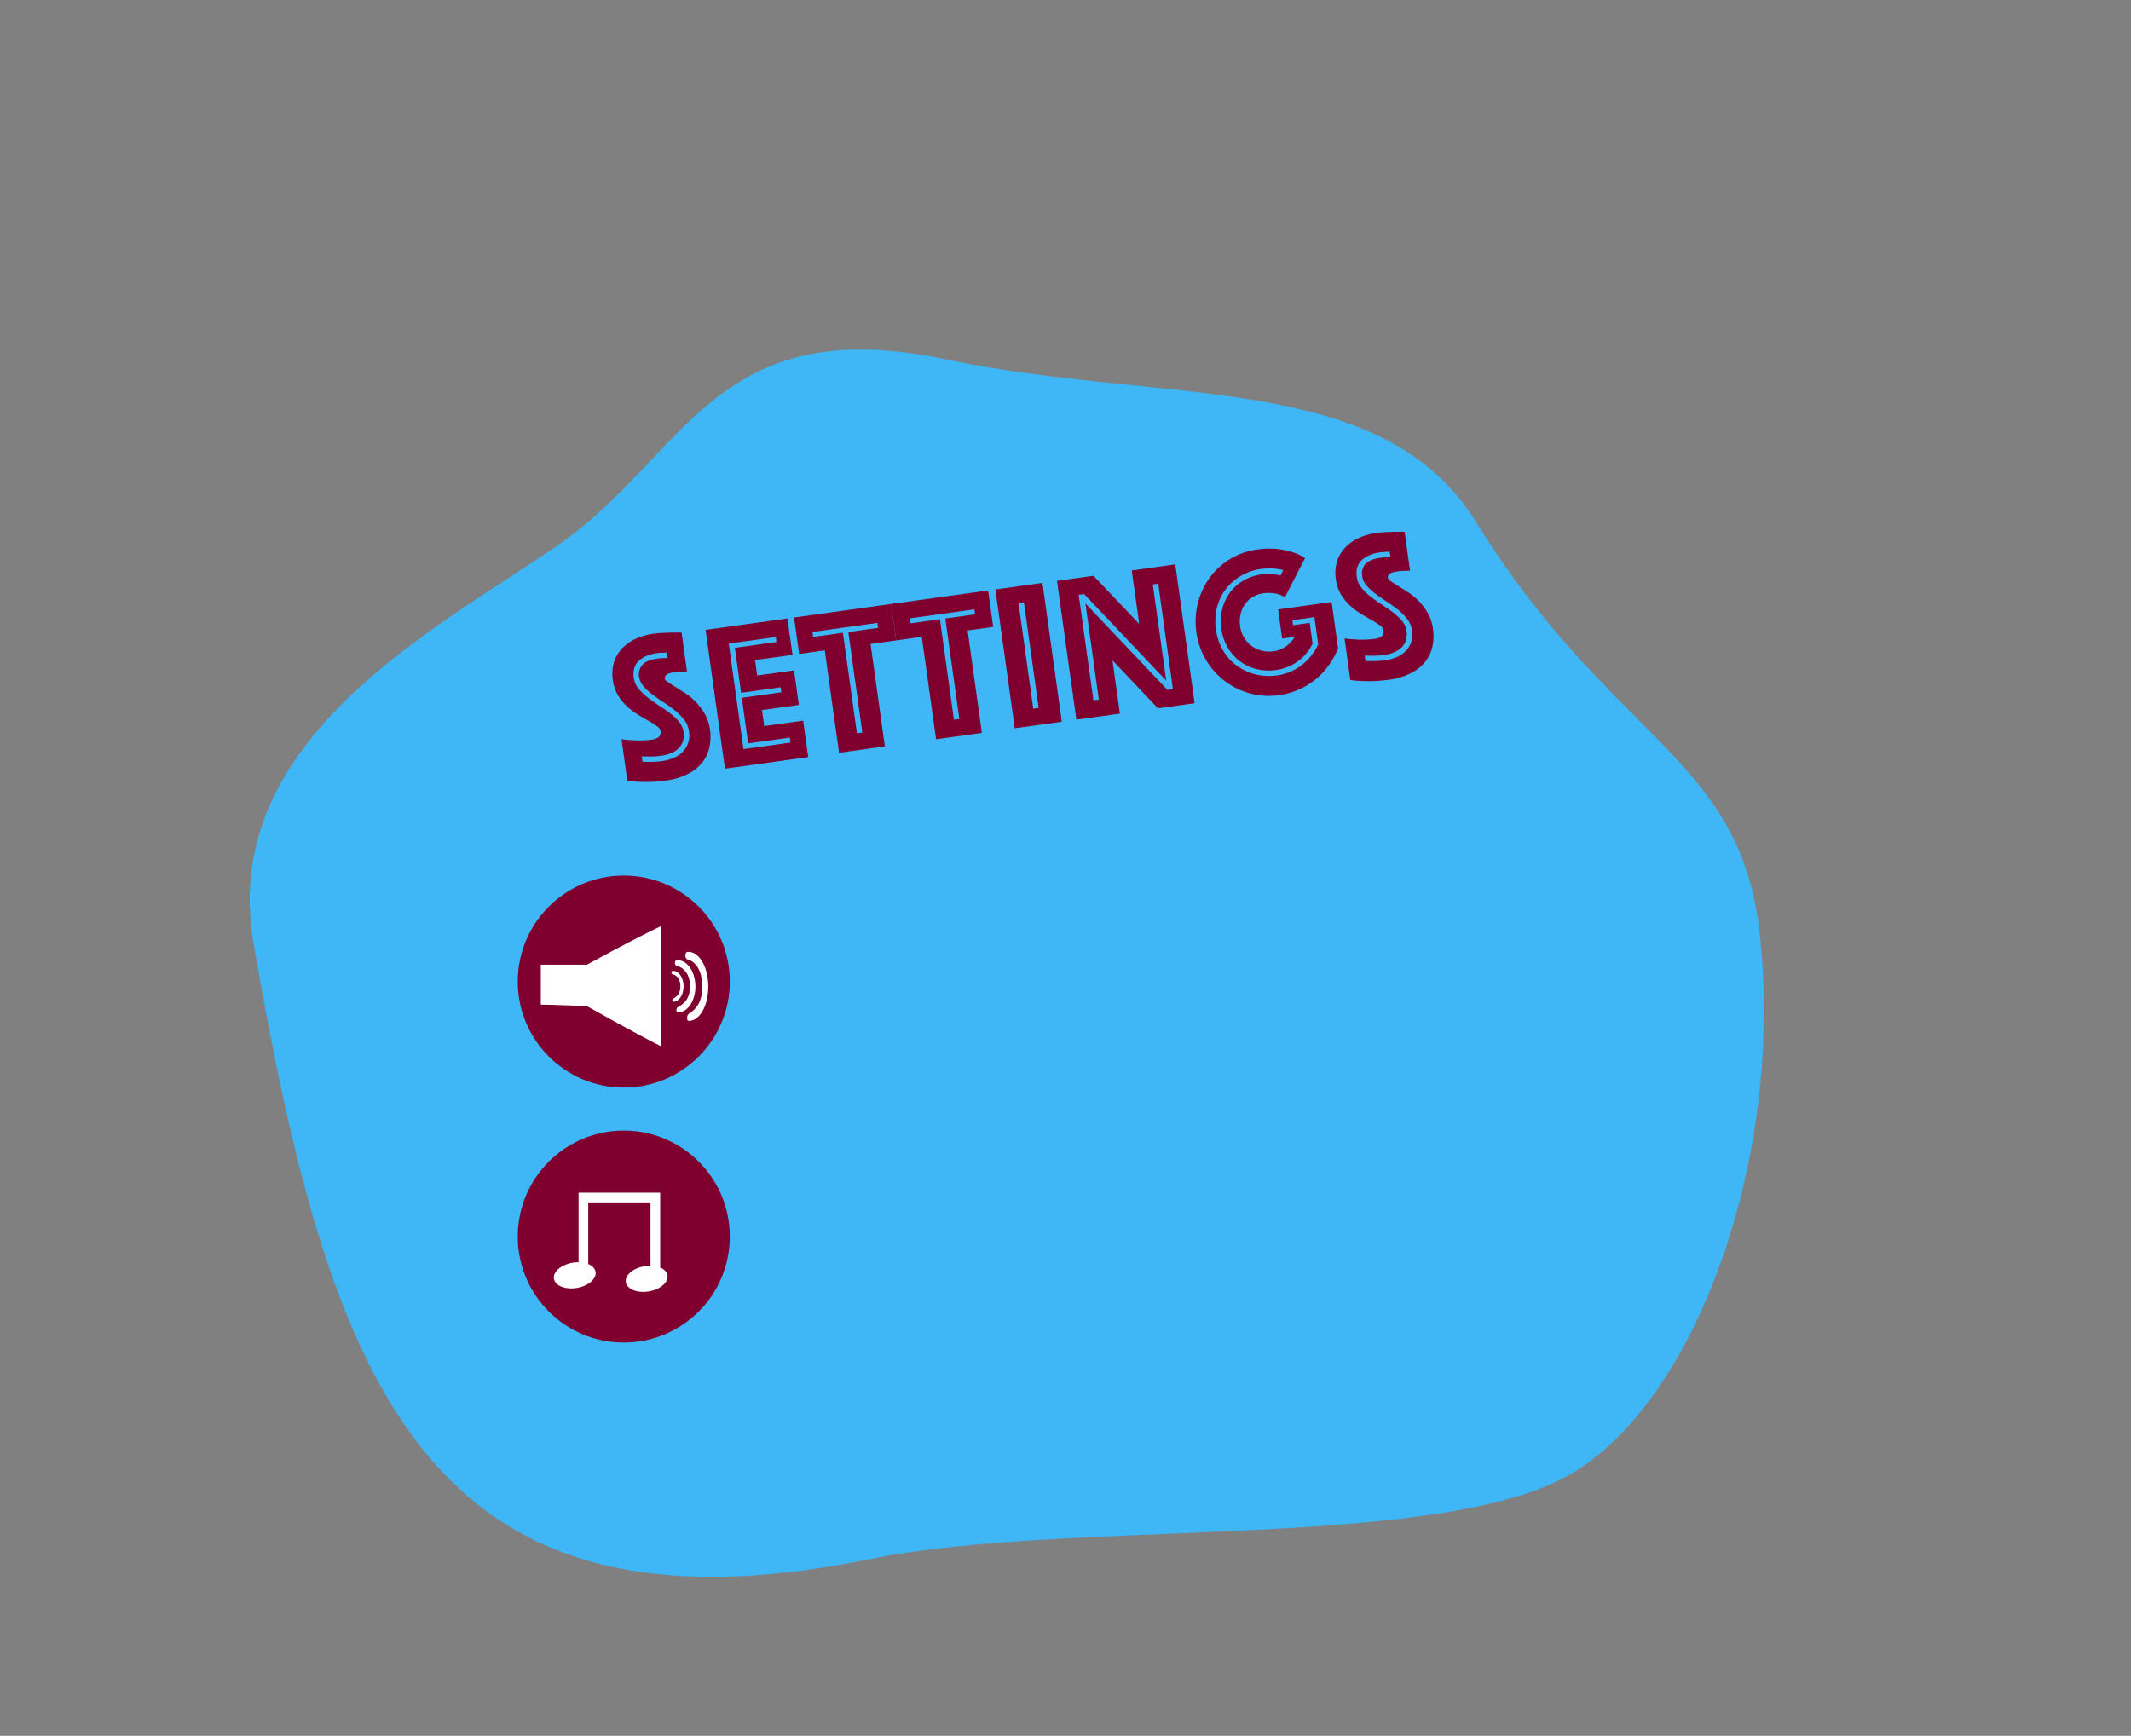 <svg xmlns="http://www.w3.org/2000/svg" width="1387" height="1130" viewBox="0 0 1387 1130"><rect x="0" y="0" width="1387" height="1130" fill="#808080" stroke="none"/><defs><style>.cls-1{fill:#3fb6f5;}.cls-2{fill:#7f002e;}.cls-3{fill:#fff;}</style></defs><title>Artboard 25</title><g id="Layer_3" data-name="Layer 3"><path class="cls-1" d="M1145,605c17.504,147.809-42.016,312.096-127,357-89.804,47.45-324.11,26.891-452,53-289,59-351.335-113.808-401-401C142,481,284.831,408.974,363,355c84-58,101-153,253-121,140.841,29.651,283.275,6.483,344.693,105.808C1048,481,1131.609,491.916,1145,605Z"/><path class="cls-2" d="M404.533,481.196a44.906,44.906,0,0,0,6.439.622,49.5,49.5,0,0,0,6.316.225,60.26,60.26,0,0,0,7.035-.566q6.231-.87,5.592-5.477a5.206,5.206,0,0,0-2.398-3.326,57.937,57.937,0,0,0-5.377-3.394q-3.228-1.828-6.922-4.076a45.428,45.428,0,0,1-7.104-5.363,32.862,32.862,0,0,1-5.914-7.257,25.524,25.524,0,0,1-3.305-9.83,26.318,26.318,0,0,1,.734-11.568,22.84,22.84,0,0,1,5.236-9.019,28.927,28.927,0,0,1,8.861-6.277,39.971,39.971,0,0,1,11.486-3.328,63.683,63.683,0,0,1,6.551-.567l5.912-.202q3.035-.009,5.94,0L447.15,437.13c-.736.013-1.562.034-2.478.069q-1.102.018-2.475.068-1.377.056-2.865.262-.814.114-2.023.352a12.475,12.475,0,0,0-2.256.66,4.766,4.766,0,0,0-1.766,1.213,2.356,2.356,0,0,0-.547,2.01c.102.723.834,1.541,2.205,2.455s3.039,1.973,5.002,3.17q2.944,1.802,6.525,4.201a40.895,40.895,0,0,1,6.732,5.693,38.372,38.372,0,0,1,5.625,7.641,28.008,28.008,0,0,1,3.266,10.044,32.861,32.861,0,0,1-.338,11.442,24.002,24.002,0,0,1-4.631,9.9,28.424,28.424,0,0,1-9.379,7.524,44.253,44.253,0,0,1-14.457,4.296,90.615,90.615,0,0,1-9.619.855q-4.471.141-7.953-.064a65.975,65.975,0,0,1-7.408-.625ZM418.182,495.87q1.951.142,4.158.11,1.934.009,4.064-.082,2.127-.088,4.297-.393a31.067,31.067,0,0,0,7.262-1.91,18.731,18.731,0,0,0,6.029-3.811,15.052,15.052,0,0,0,3.812-5.85,16.571,16.571,0,0,0,.607-8.027,15.232,15.232,0,0,0-3.004-7.179,34.811,34.811,0,0,0-5.957-6.076,86.166,86.166,0,0,0-7.373-5.325q-3.873-2.499-7.346-5.124a37.568,37.568,0,0,1-5.863-5.399,11.584,11.584,0,0,1-2.844-6.025,9.401,9.401,0,0,1,2.068-7.955q2.748-3.079,9.658-4.041c.723-.102,1.471-.18,2.246-.244q1.16-.089,2.264-.107a17.574,17.574,0,0,0,2.188-.167l-.492-3.523a16.347,16.347,0,0,1-2.051.147q-.97,0-2.129.09-1.163.094-2.381.264-7.318,1.02-11.598,5-4.28,3.984-3.297,11.029a13.864,13.864,0,0,0,2.957,6.838,36.044,36.044,0,0,0,5.92,5.806q3.492,2.761,7.363,5.259,3.873,2.499,7.346,5.123a33.685,33.685,0,0,1,5.893,5.601,13.048,13.048,0,0,1,2.908,6.501q.908,6.504-3.023,10.506t-11.656,5.078a48.229,48.229,0,0,1-8.496.495q-2.068.013-4.021-.131Z"/><path class="cls-2" d="M459.256,410.025l53.252-7.424,3.307,23.711-24.391,3.4,1.399,10.027,23.982-3.344,3.137,22.494-23.982,3.344,1.453,10.432,25.338-3.531,3.307,23.713-54.199,7.557Zm55.262,73.379-.453-3.252-27.1,3.779-4.137-29.675,25.744-3.589-.453-3.252-25.744,3.589-4.082-29.269,27.1-3.779-.453-3.252-30.621,4.27,9.578,68.699Z"/><path class="cls-2" d="M536.816,423.385l-16.668,2.324-3.307-23.713,63.145-8.803,3.307,23.711-16.666,2.324,9.295,66.667-29.811,4.156Zm24.449,53.502-9.125-65.447,19.377-2.701-.453-3.252-42.277,5.895.453,3.252,19.377-2.701,9.125,65.447Z"/><path class="cls-2" d="M599.959,414.581l-16.668,2.323-3.307-23.711,63.145-8.805,3.307,23.713-16.666,2.323,9.295,66.667-29.811,4.156Zm24.449,53.503-9.125-65.447,19.377-2.701-.453-3.252L591.93,402.577l.453,3.252,19.377-2.702,9.125,65.447Z"/><path class="cls-2" d="M647.869,383.728l30.623-4.269,12.602,90.379-30.623,4.269Zm28.162,77.158-9.578-68.699-3.523.49,9.578,68.699Z"/><path class="cls-2" d="M687.975,378.137,711.69,374.83l29.787,31.348-4.856-34.824,28.318-3.947,12.601,90.379-23.848,3.324-29.633-31.23,4.836,34.688-28.32,3.949Zm27.217,77.289-8.729-62.602,53.443,56.367,3.523-.49-9.578-68.699-3.523.49,8.727,62.602-53.441-56.367-3.523.492,9.578,68.699Z"/><path class="cls-2" d="M836.301,388.812a16.641,16.641,0,0,0-6.561-2.47,24.119,24.119,0,0,0-7.344-.151,17.905,17.905,0,0,0-6.982,2.424,17.271,17.271,0,0,0-5.076,4.715,18.279,18.279,0,0,0-2.885,6.549,21.178,21.178,0,0,0-.297,7.777,19.416,19.416,0,0,0,2.549,7.38,18.325,18.325,0,0,0,4.906,5.464,18.967,18.967,0,0,0,6.578,3.088,19.389,19.389,0,0,0,7.582.395,18.176,18.176,0,0,0,8.127-3.138,20.246,20.246,0,0,0,5.758-6.259l-8.129,1.133-2.644-18.97,34.822-4.854,4.195,30.08a50.39,50.39,0,0,1-6.047,11.135,47.769,47.769,0,0,1-8.601,9.143,46.953,46.953,0,0,1-10.887,6.627,47.659,47.659,0,0,1-66.664-37.256,48.967,48.967,0,0,1,.953-18.92,47.795,47.795,0,0,1,7.582-16.457,45.741,45.741,0,0,1,13.219-12.204,45.183,45.183,0,0,1,17.705-6.268,51.615,51.615,0,0,1,13.35-.343,51.04,51.04,0,0,1,9.822,2.084,34.635,34.635,0,0,1,8.113,3.705Zm-1.082-17.669a22.466,22.466,0,0,0-4.119-.807,38.486,38.486,0,0,0-4.604-.325,37.127,37.127,0,0,0-5.748.387,35.14,35.14,0,0,0-13.055,4.445,33.799,33.799,0,0,0-9.85,8.625,33.045,33.045,0,0,0-5.727,11.918,36.729,36.729,0,0,0-.678,14.461,35.918,35.918,0,0,0,4.674,13.714,32.798,32.798,0,0,0,8.975,9.869,35.145,35.145,0,0,0,12.035,5.573,35.616,35.616,0,0,0,13.84.695,33.449,33.449,0,0,0,16.324-6.764,36.44,36.44,0,0,0,10.697-13.441L855.51,401.742l-14.363,2.004.453,3.252,10.84-1.512,1.889,13.551a30.921,30.921,0,0,1-23.855,17.139,32.823,32.823,0,0,1-12.44-.544,29.931,29.931,0,0,1-18.867-13.946,32.486,32.486,0,0,1-4.205-12.329,33.26,33.26,0,0,1,.606-13.001,30.205,30.205,0,0,1,5.125-10.799,28.985,28.985,0,0,1,8.799-7.719,32.363,32.363,0,0,1,11.75-3.918,25.322,25.322,0,0,1,4.662-.234q2.224.104,3.908.283,1.972.281,3.674.594Z"/><path class="cls-2" d="M875.119,415.584a44.892,44.892,0,0,0,6.439.623,49.483,49.483,0,0,0,6.316.225,60.438,60.438,0,0,0,7.035-.566q6.231-.87,5.592-5.476a5.204,5.204,0,0,0-2.398-3.326,58.169,58.169,0,0,0-5.377-3.394q-3.229-1.828-6.922-4.078a45.242,45.242,0,0,1-7.104-5.363,32.791,32.791,0,0,1-5.914-7.256,25.513,25.513,0,0,1-3.305-9.83,26.32,26.32,0,0,1,.734-11.568,22.835,22.835,0,0,1,5.236-9.018,28.931,28.931,0,0,1,8.861-6.277,39.973,39.973,0,0,1,11.486-3.328,63.681,63.681,0,0,1,6.551-.568q3.299-.114,5.912-.201,3.035-.01,5.939,0l3.533,25.338q-1.105.019-2.478.07-1.105.018-2.477.068-1.374.056-2.863.262-.815.114-2.023.351a12.347,12.347,0,0,0-2.256.66,4.741,4.741,0,0,0-1.766,1.213,2.355,2.355,0,0,0-.549,2.01q.152,1.084,2.207,2.454,2.057,1.373,5.002,3.171,2.944,1.802,6.525,4.201a40.831,40.831,0,0,1,6.732,5.692,38.372,38.372,0,0,1,5.625,7.642,28.003,28.003,0,0,1,3.266,10.043,32.865,32.865,0,0,1-.338,11.443,24.008,24.008,0,0,1-4.631,9.9,28.41,28.41,0,0,1-9.379,7.524,44.229,44.229,0,0,1-14.457,4.296,90.424,90.424,0,0,1-9.619.856q-4.471.141-7.953-.065a66.119,66.119,0,0,1-7.408-.625Zm13.649,14.674q1.951.144,4.158.111,1.933.009,4.064-.082,2.127-.091,4.297-.393a31.114,31.114,0,0,0,7.262-1.91,18.729,18.729,0,0,0,6.029-3.811,15.054,15.054,0,0,0,3.812-5.851,16.569,16.569,0,0,0,.607-8.027,15.236,15.236,0,0,0-3.004-7.179,34.846,34.846,0,0,0-5.957-6.076,86.143,86.143,0,0,0-7.373-5.325q-3.873-2.498-7.346-5.124a37.56,37.56,0,0,1-5.863-5.398,11.591,11.591,0,0,1-2.844-6.025,9.406,9.406,0,0,1,2.068-7.957q2.748-3.076,9.658-4.039,1.084-.152,2.246-.244,1.16-.091,2.264-.107a17.407,17.407,0,0,0,2.188-.168l-.492-3.523a16.512,16.512,0,0,1-2.051.148q-.97-.001-2.129.09-1.163.094-2.381.263-7.318,1.021-11.598,5.001-4.28,3.984-3.297,11.027a13.863,13.863,0,0,0,2.957,6.84,36.117,36.117,0,0,0,5.92,5.805q3.492,2.763,7.363,5.259,3.873,2.5,7.346,5.124a33.685,33.685,0,0,1,5.893,5.6,13.048,13.048,0,0,1,2.908,6.502q.908,6.504-3.023,10.506t-11.656,5.078a48.425,48.425,0,0,1-8.496.494q-2.068.013-4.021-.131Z"/><circle class="cls-2" cx="406" cy="639" r="69"/><circle class="cls-2" cx="406" cy="805" r="69"/><path class="cls-3" d="M430,681c-16-8-48-26-48-26s-21.72-1-30-1V628h30.02S413,611,430,603Z"/><path class="cls-3" d="M438.255,652.135a.547.547,0,0,1-.55-.225,1.939,1.939,0,0,1,.022-1.317,1.571,1.571,0,0,1,1.03-.779c.989-.777,4.123-2.345,4.086-7.752s-3.167-7.365-4.708-7.693a1.259,1.259,0,0,1-1.04-.765,1.623,1.623,0,0,1,.085-1.202c.251-.441.731-.349.939-.35,3.714-.025,6.756,4.45,6.794,9.996S441.969,652.11,438.255,652.135Z"/><path class="cls-3" d="M441.363,659.083a.925.925,0,0,1-.93-.379,3.277,3.277,0,0,1,.038-2.226,2.656,2.656,0,0,1,1.74-1.317c1.671-1.313,6.97-3.965,6.908-13.104s-5.354-12.45-7.959-13.003a2.128,2.128,0,0,1-1.758-1.294,2.744,2.744,0,0,1,.143-2.032c.425-.746,1.235-.589,1.588-.592,6.279-.043,11.42,7.522,11.484,16.897S447.641,659.04,441.363,659.083Z"/><path class="cls-3" d="M448.481,664.566a.957.957,0,0,1-1.037-.503,5.091,5.091,0,0,1,.039-2.943,2.987,2.987,0,0,1,1.938-1.74c1.861-1.734,7.763-5.232,7.681-17.316s-5.985-16.469-8.889-17.204a2.42,2.42,0,0,1-1.961-1.713,4.247,4.247,0,0,1,.157-2.686,1.562,1.562,0,0,1,1.769-.78c6.998-.048,12.739,9.962,12.823,22.356S455.479,664.519,448.481,664.566Z"/><path class="cls-3" d="M434.451,830.215c-.371-2.219-2.16-3.988-4.764-5.073V776.431h-53.12v45.276a22.126,22.126,0,0,0-3.848.305c-7.479,1.25-12.928,5.94-12.17,10.477s7.436,7.201,14.915,5.952,12.928-5.94,12.17-10.477c-.371-2.219-2.16-3.988-4.764-5.073V782.734h40.516v41.225a22.118,22.118,0,0,0-3.848.305c-7.479,1.25-12.928,5.94-12.17,10.477s7.436,7.201,14.915,5.952S435.209,834.752,434.451,830.215Z"/></g></svg>